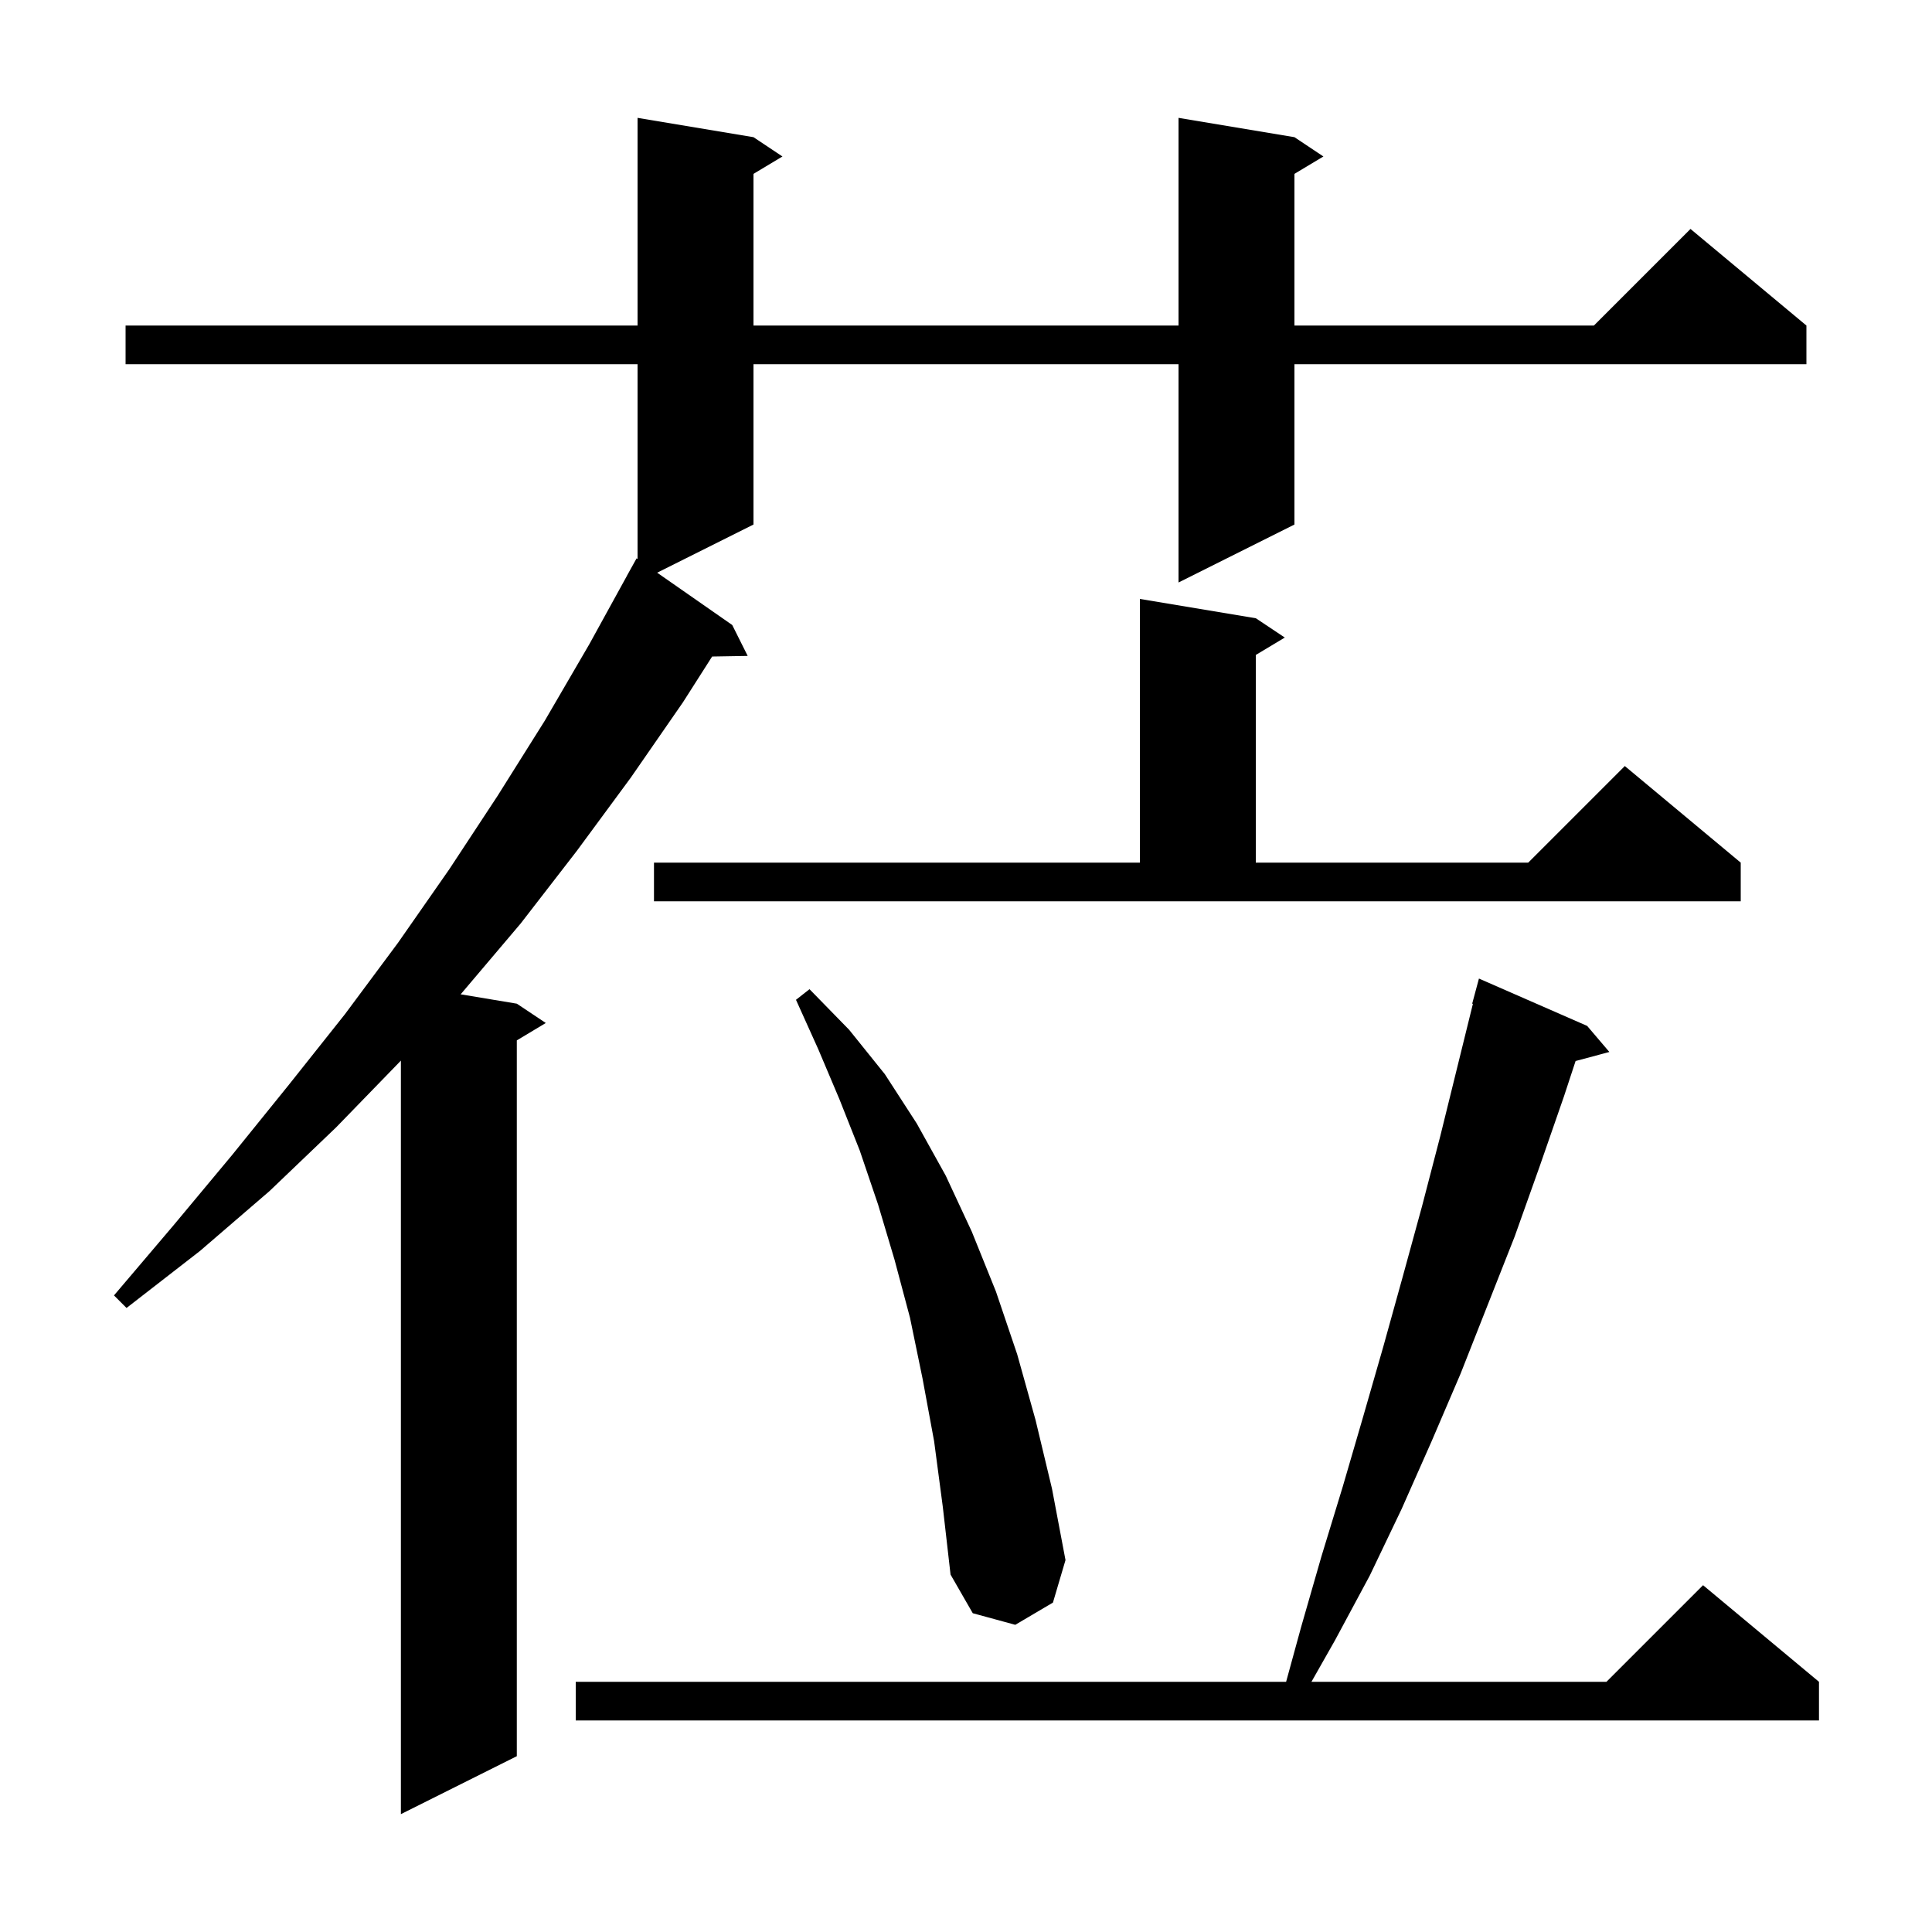 <svg xmlns="http://www.w3.org/2000/svg" xmlns:xlink="http://www.w3.org/1999/xlink" version="1.1" baseProfile="full" viewBox="0 0 200 200" width="200" height="200">
<g fill="black">
<path d="M 134.0 14.2 L 137.0 16.2 L 134.0 18.0 L 134.0 33.7 L 165.0 33.7 L 175.0 23.7 L 187.0 33.7 L 187.0 37.7 L 134.0 37.7 L 134.0 54.3 L 122.0 60.3 L 122.0 37.7 L 78.0 37.7 L 78.0 54.3 L 68.03 59.285 L 75.8 64.7 L 77.4 67.9 L 73.72 67.963 L 70.7 72.7 L 65.3 80.5 L 59.7 88.1 L 53.9 95.6 L 47.8 102.8 L 47.682 102.93 L 53.5 103.9 L 56.5 105.9 L 53.5 107.7 L 53.5 181.8 L 41.5 187.8 L 41.5 109.789 L 41.4 109.9 L 34.8 116.7 L 27.9 123.3 L 20.7 129.5 L 13.1 135.4 L 11.8 134.1 L 18.0 126.8 L 24.0 119.6 L 29.9 112.3 L 35.7 105.0 L 41.2 97.6 L 46.5 90.0 L 51.5 82.4 L 56.4 74.6 L 61.0 66.7 L 64.904 59.602 L 64.9 59.6 L 65.9 57.8 L 66.0 57.87 L 66.0 37.7 L 13.0 37.7 L 13.0 33.7 L 66.0 33.7 L 66.0 12.2 L 78.0 14.2 L 81.0 16.2 L 78.0 18.0 L 78.0 33.7 L 122.0 33.7 L 122.0 12.2 Z M 164.3 106.2 L 166.6 108.9 L 163.105 109.836 L 161.9 113.5 L 159.4 120.7 L 156.8 128.0 L 151.2 142.2 L 148.2 149.2 L 145.1 156.2 L 141.8 163.1 L 138.2 169.8 L 135.761 174.1 L 166.3 174.1 L 176.3 164.1 L 188.3 174.1 L 188.3 178.1 L 59.6 178.1 L 59.6 174.1 L 133.138 174.1 L 134.7 168.4 L 136.8 161.1 L 139.0 153.9 L 141.1 146.7 L 143.2 139.4 L 145.2 132.2 L 147.2 124.9 L 149.1 117.6 L 152.475 103.914 L 152.4 103.9 L 153.1 101.3 Z M 96.7 149.2 L 95.5 142.7 L 94.2 136.4 L 92.6 130.4 L 90.9 124.7 L 89.0 119.1 L 86.9 113.8 L 84.7 108.6 L 82.4 103.5 L 83.8 102.4 L 87.9 106.6 L 91.6 111.2 L 94.9 116.3 L 97.9 121.7 L 100.6 127.5 L 103.1 133.7 L 105.3 140.2 L 107.2 147.0 L 108.9 154.1 L 110.3 161.5 L 109.0 165.9 L 105.1 168.2 L 100.7 167.0 L 98.4 163.0 L 97.6 156.0 Z M 67.7 89.3 L 118.0 89.3 L 118.0 62.0 L 130.0 64.0 L 133.0 66.0 L 130.0 67.8 L 130.0 89.3 L 158.2 89.3 L 168.2 79.3 L 180.2 89.3 L 180.2 93.3 L 67.7 93.3 Z " />
</g>
</svg>
